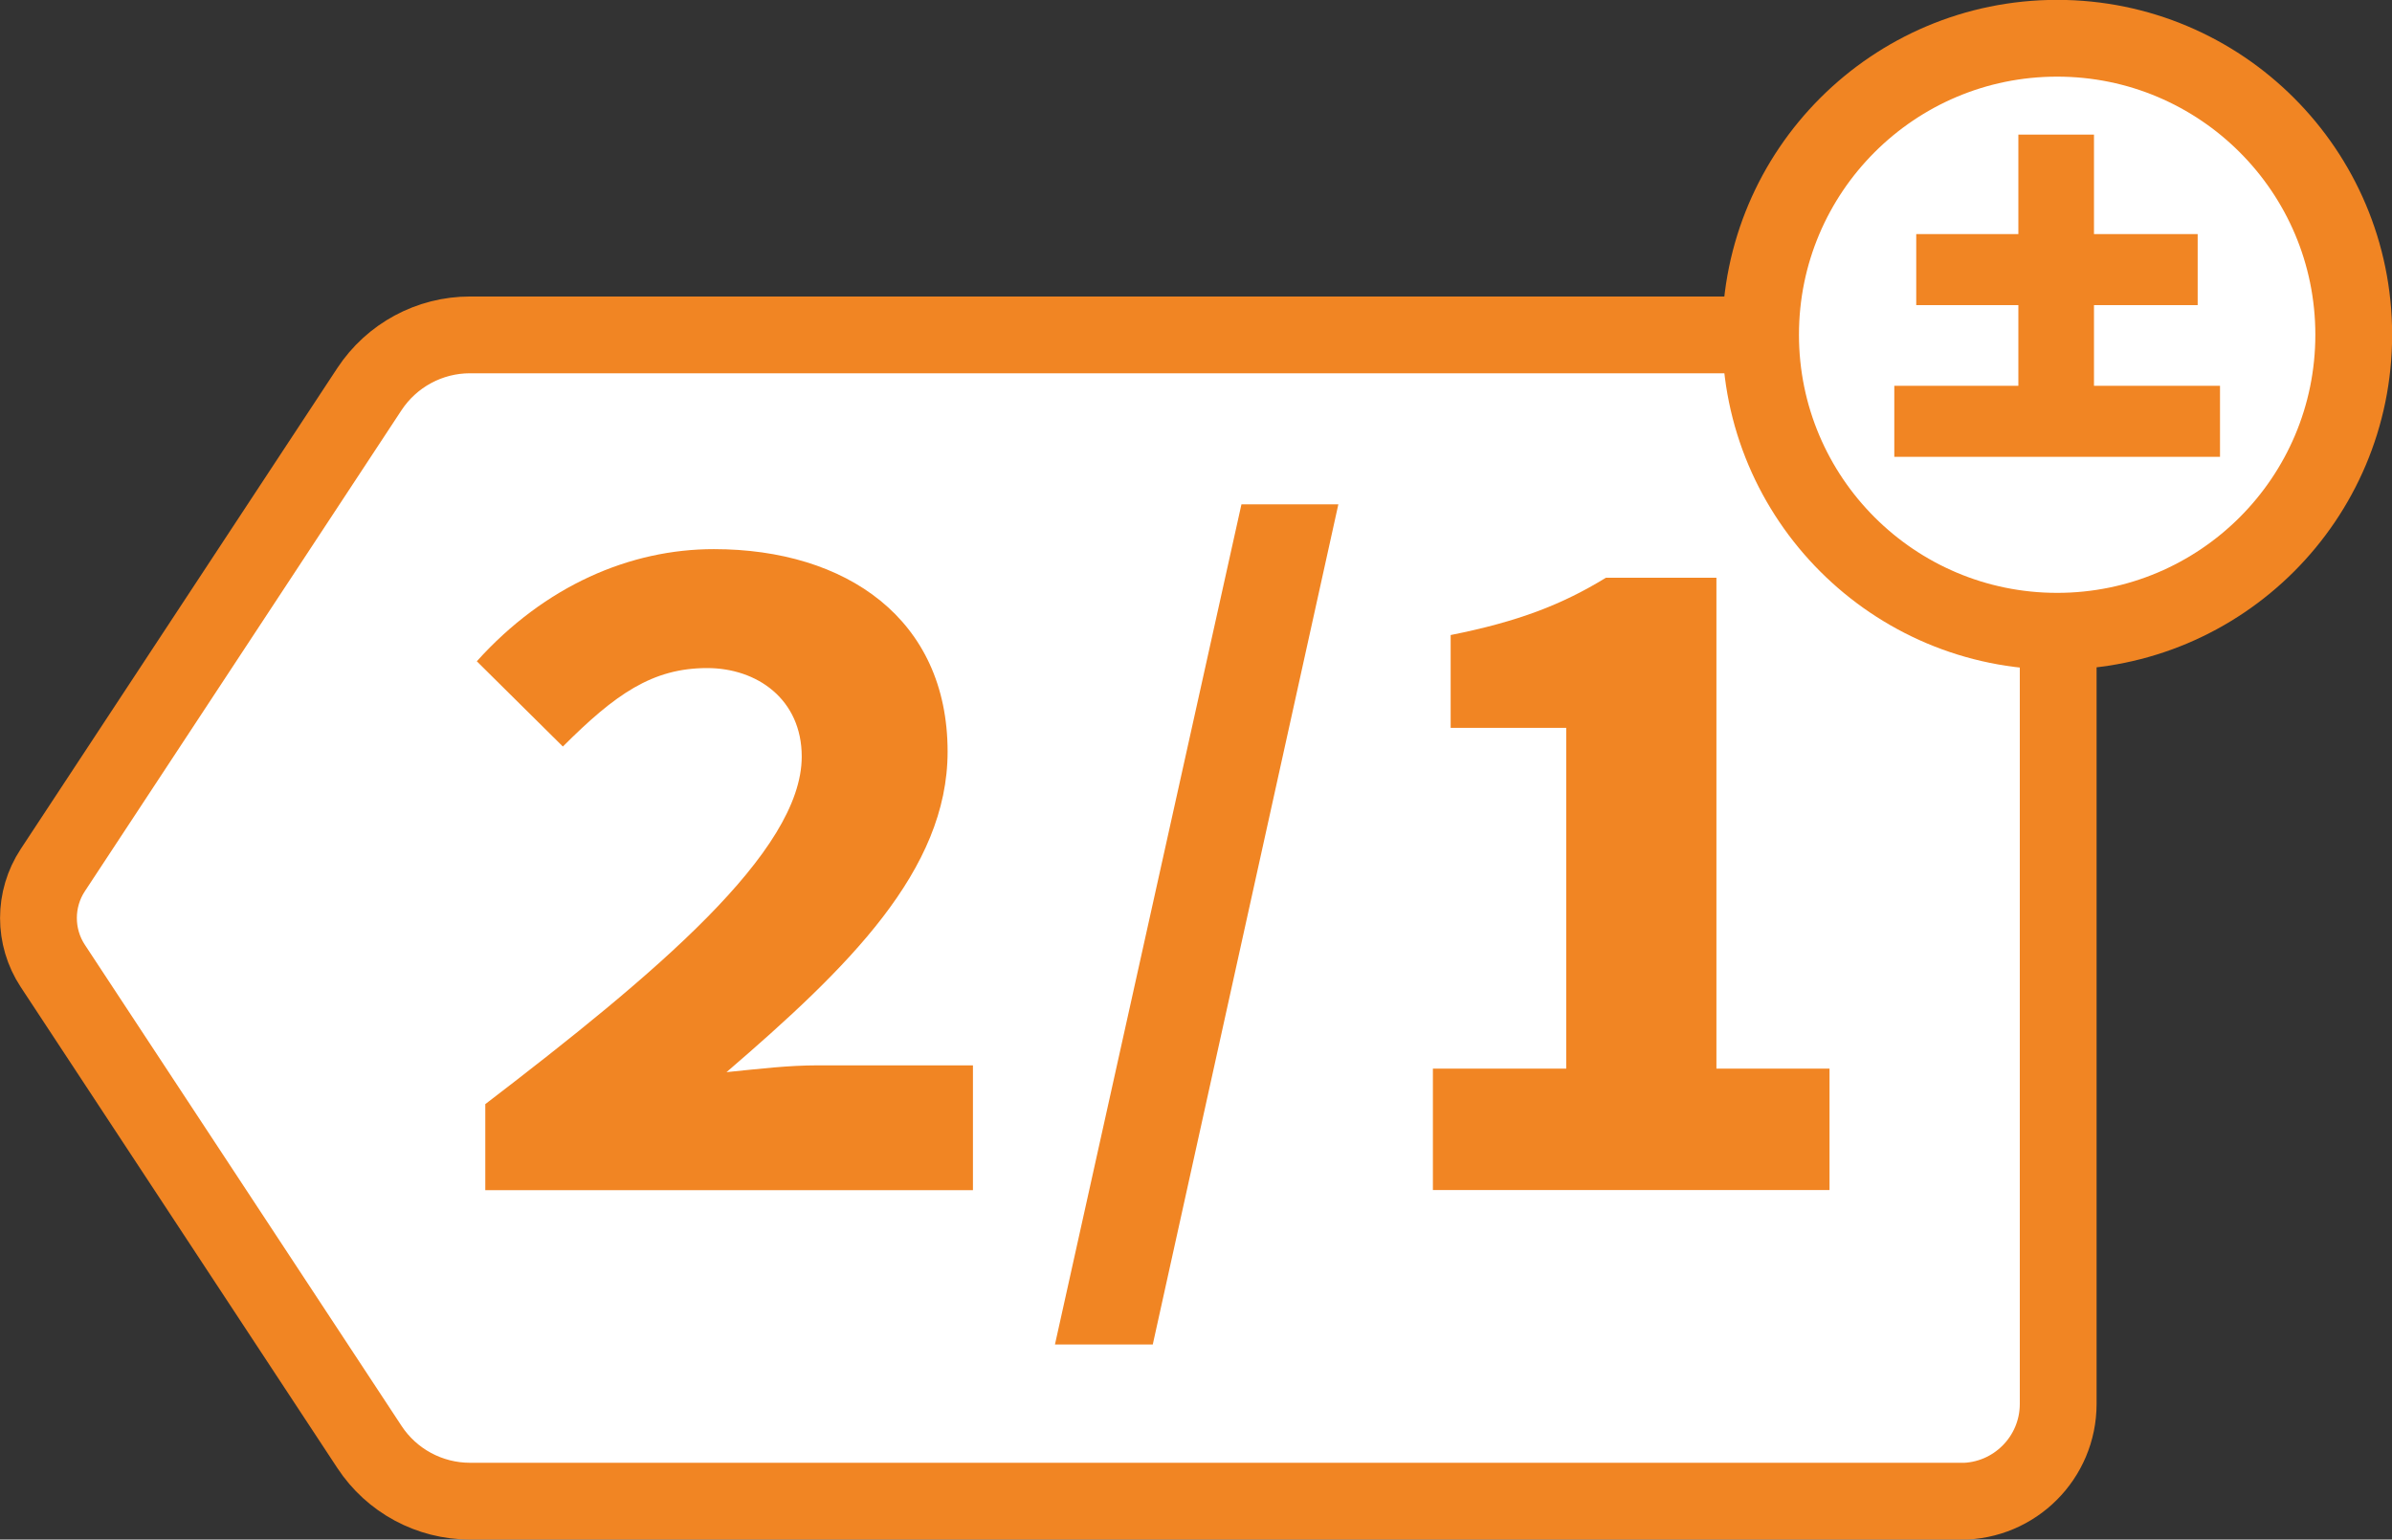 <?xml version="1.0" encoding="UTF-8"?>
<svg id="Layer_2" data-name="Layer 2" xmlns="http://www.w3.org/2000/svg" viewBox="0 0 183.16 117.92">
  <rect x="0" y="0" width="183.16" height="117.92" fill="#333333" stroke="none"/>
  <defs>
    <style>
      .cls-1 {
        fill: #fff;
        stroke: #f18523;
        stroke-miterlimit: 10;
        stroke-width: 5.88px;
      }

      .cls-2 {
        fill: #f18523;
        stroke-width: 0px;
      }
    </style>
  </defs>
  <path class="cls-1" d="M150.14,114.98H35.99c-3.1,0-6-1.56-7.7-4.15L4.04,73.98c-1.46-2.22-1.46-5.11,0-7.33L28.29,29.8c1.71-2.59,4.6-4.15,7.7-4.15h114.15c4.12,0,7.46,3.34,7.46,7.46v74.42c0,4.12-3.34,7.46-7.46,7.46Z"/>
  <g>
    <path class="cls-2" d="M37.16,84.57c12.99-9.95,24.23-19.32,24.23-26.62,0-4.39-3.42-6.78-7.24-6.78-4.2,0-7.04,2-11.05,6.01l-6.59-6.53c5.23-5.81,11.76-8.59,18.15-8.59,10.14,0,17.9,5.36,17.9,15.51,0,9.11-7.62,16.54-16.93,24.55,2.58-.26,4.72-.52,6.98-.52h11.89v9.56h-37.34v-6.59Z"/>
    <path class="cls-2" d="M95.05,38.63h7.43l-14.21,64.35h-7.49l14.28-64.35Z"/>
    <path class="cls-2" d="M109.72,81.85h10.21v-26.1h-8.85v-7.11c5.17-1.03,8.53-2.33,11.89-4.39h8.46v37.6h8.66v9.3h-30.37v-9.3Z"/>
  </g>
  <circle class="cls-1" cx="157.52" cy="25.64" r="22.71"/>
  <polygon class="cls-2" points="169.99 29.55 169.99 34.99 145.05 34.99 145.05 29.55 154.55 29.55 154.55 23.37 146.73 23.37 146.73 17.93 154.55 17.93 154.55 10.31 160.34 10.31 160.34 17.93 168.28 17.93 168.28 23.37 160.34 23.37 160.34 29.55 169.99 29.55"/>
</svg>